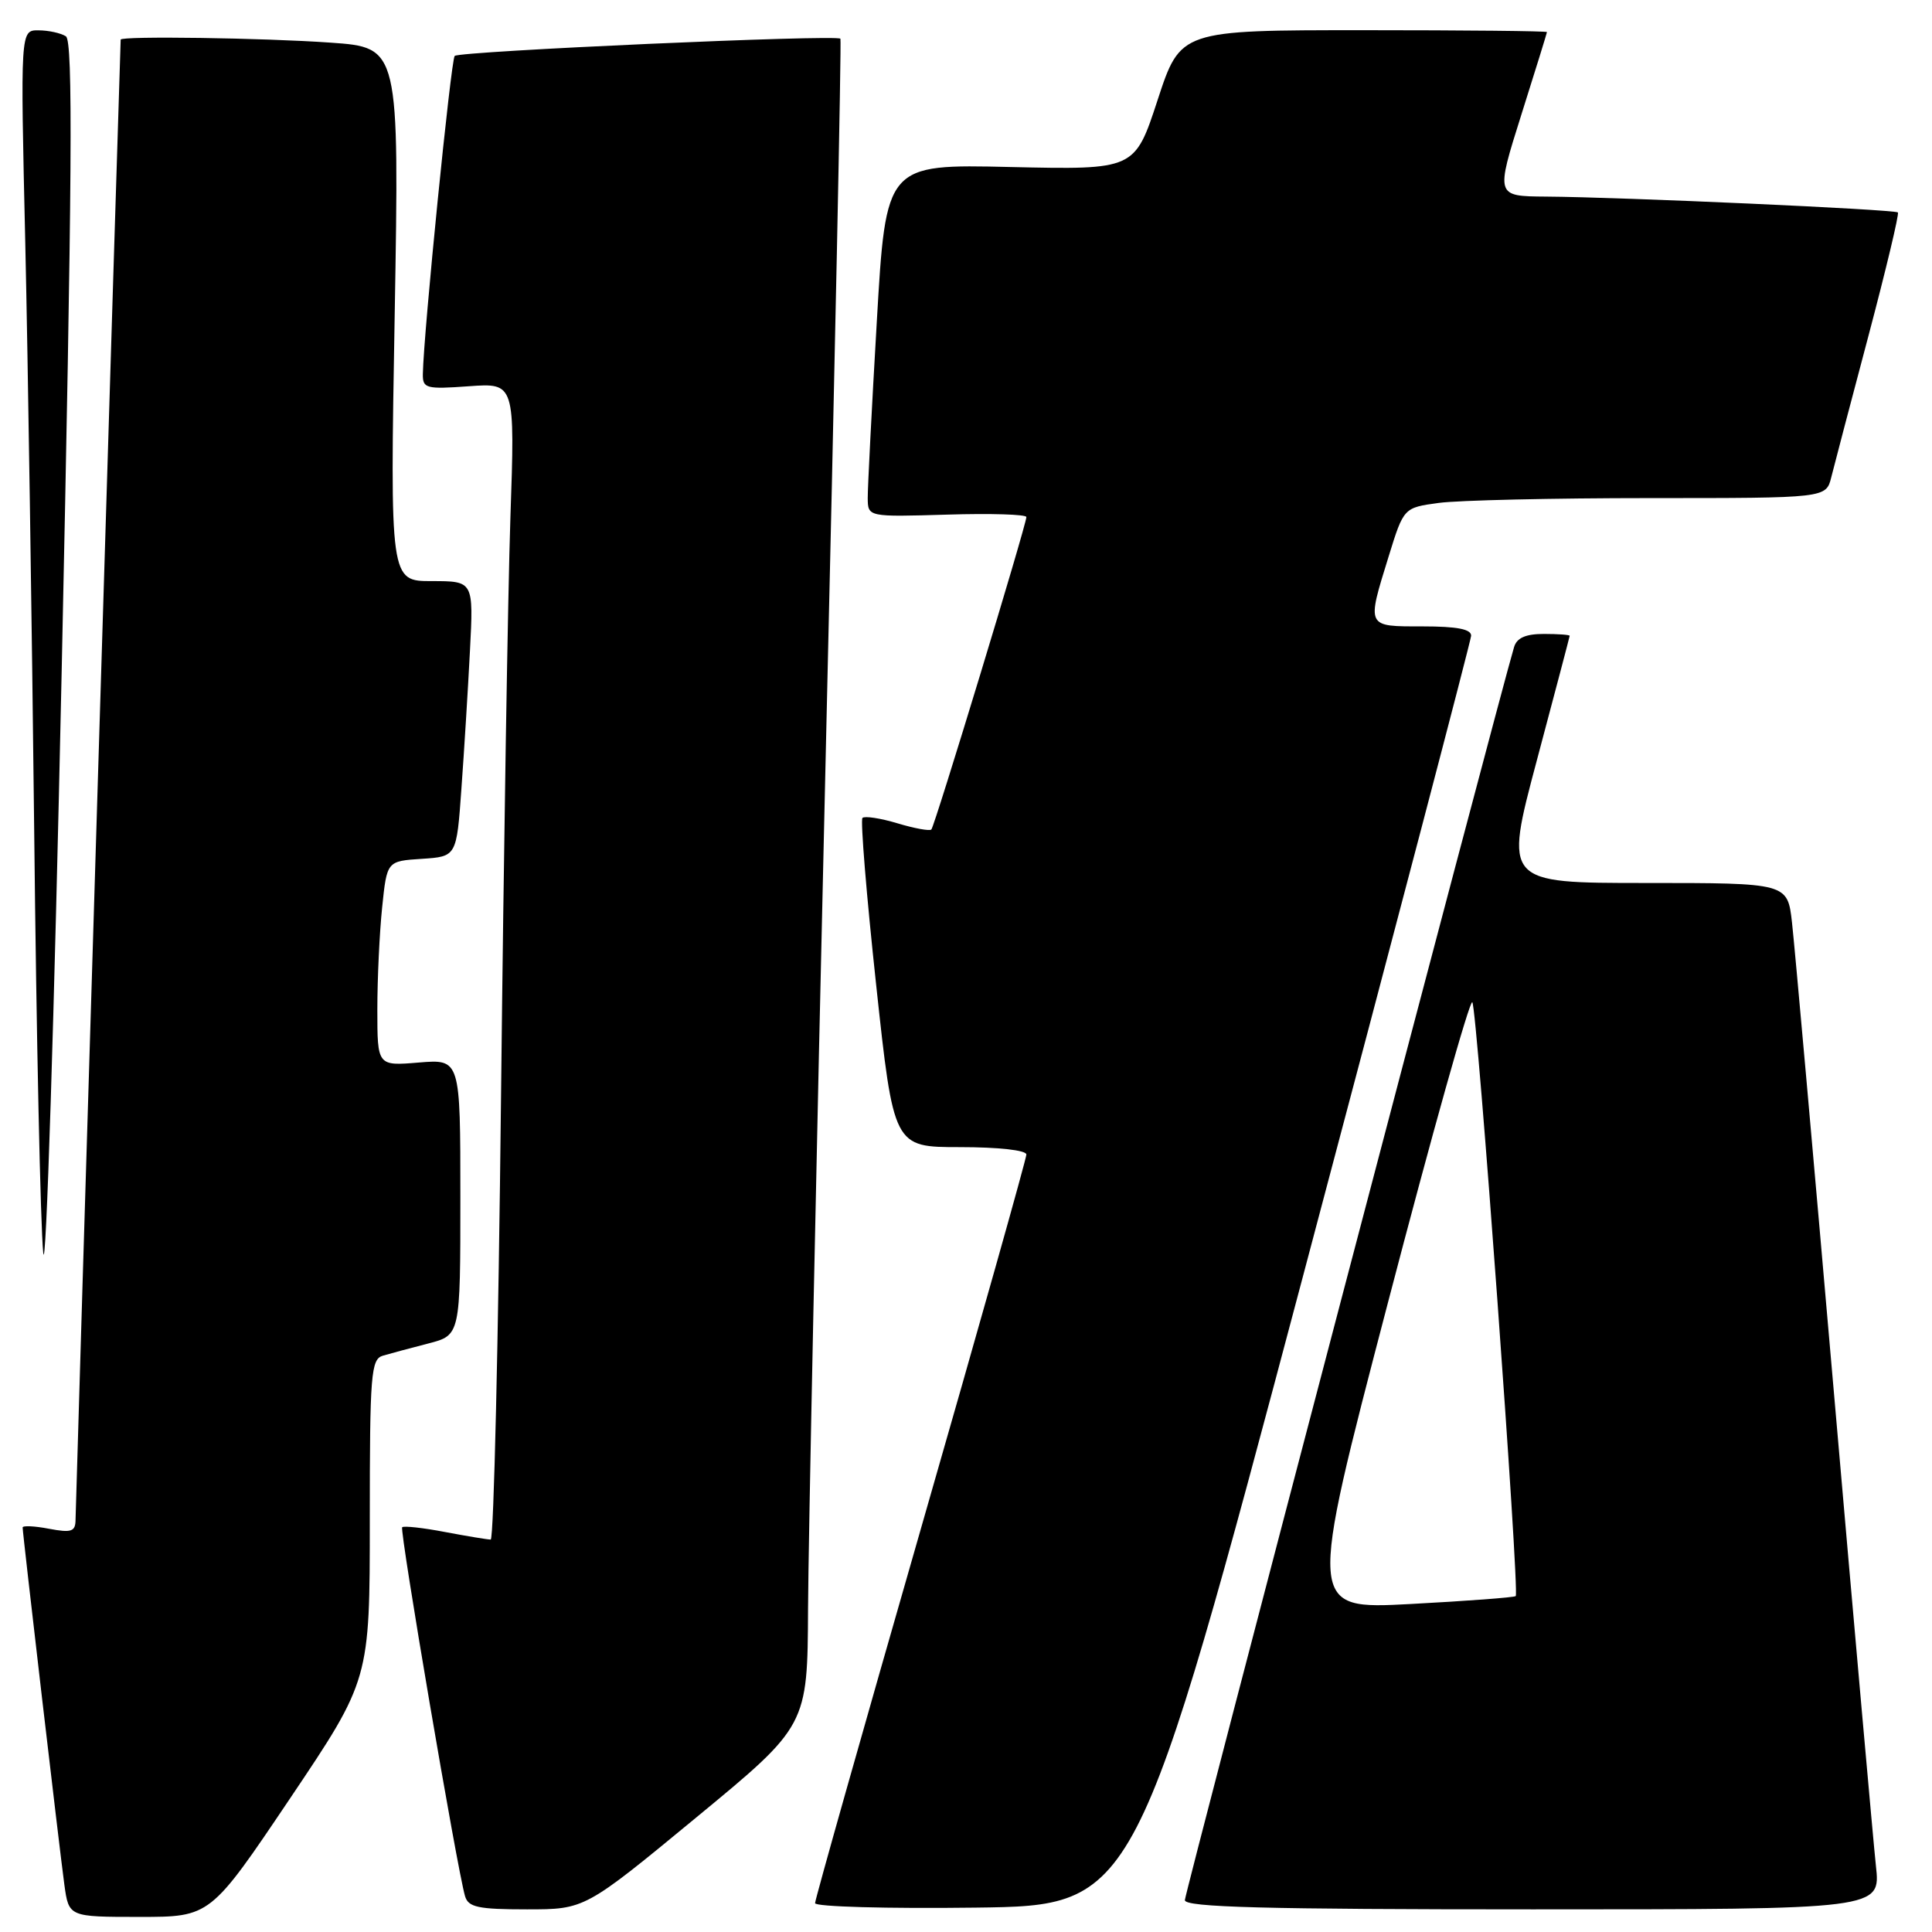 <?xml version="1.0" encoding="UTF-8" standalone="no"?>
<!DOCTYPE svg PUBLIC "-//W3C//DTD SVG 1.1//EN" "http://www.w3.org/Graphics/SVG/1.1/DTD/svg11.dtd" >
<svg xmlns="http://www.w3.org/2000/svg" xmlns:xlink="http://www.w3.org/1999/xlink" version="1.1" viewBox="0 0 256 256">
 <g >
 <path fill="currentColor"
d=" M 38.44 238.29 C 49.00 222.58 49.00 222.58 49.00 201.36 C 49.00 182.01 49.15 180.09 50.75 179.63 C 51.71 179.35 54.41 178.62 56.75 178.02 C 61.00 176.92 61.00 176.92 61.00 158.63 C 61.00 140.34 61.00 140.34 55.50 140.79 C 50.00 141.25 50.00 141.25 50.00 133.77 C 50.00 129.66 50.29 123.55 50.64 120.20 C 51.27 114.10 51.27 114.10 55.89 113.80 C 60.50 113.50 60.50 113.50 61.14 104.50 C 61.50 99.55 62.01 91.34 62.27 86.25 C 62.75 77.00 62.75 77.00 57.21 77.00 C 51.68 77.00 51.68 77.00 52.30 41.65 C 52.91 6.29 52.91 6.29 43.80 5.65 C 34.94 5.02 16.01 4.75 15.99 5.25 C 15.90 6.92 10.01 200.01 10.01 201.36 C 10.00 202.95 9.48 203.13 6.50 202.57 C 4.58 202.20 3.00 202.13 3.00 202.40 C 3.00 203.22 7.91 245.24 8.53 249.75 C 9.12 254.00 9.12 254.00 18.50 254.00 C 27.87 254.00 27.87 254.00 38.44 238.29 Z  M 92.25 240.83 C 107.00 228.67 107.00 228.67 107.07 213.09 C 107.11 204.51 108.15 154.30 109.38 101.50 C 110.61 48.70 111.51 5.34 111.36 5.13 C 110.95 4.55 60.89 6.78 60.25 7.41 C 59.75 7.92 56.12 44.18 56.03 49.56 C 56.00 51.47 56.45 51.59 62.12 51.18 C 68.24 50.74 68.24 50.74 67.63 68.62 C 67.30 78.45 66.74 112.94 66.39 145.25 C 66.04 177.56 65.43 204.00 65.02 204.00 C 64.61 204.00 61.89 203.55 58.97 203.00 C 56.06 202.44 53.50 202.16 53.29 202.37 C 52.92 202.75 60.58 247.74 61.62 251.25 C 62.05 252.72 63.36 253.00 69.82 253.00 C 77.50 253.00 77.50 253.00 92.25 240.83 Z  M 172.68 169.00 C 184.88 123.07 194.89 84.94 194.93 84.25 C 194.98 83.37 193.07 83.00 188.50 83.00 C 180.99 83.00 181.08 83.18 184.00 73.74 C 186.00 67.27 186.00 67.27 190.64 66.64 C 193.19 66.29 205.78 66.00 218.62 66.00 C 241.96 66.00 241.96 66.00 242.65 63.25 C 243.03 61.74 245.24 53.30 247.58 44.50 C 249.91 35.70 251.67 28.34 251.48 28.15 C 251.08 27.75 214.92 26.12 204.84 26.05 C 198.18 26.00 198.18 26.00 201.57 15.25 C 203.44 9.34 204.97 4.39 204.98 4.25 C 204.99 4.11 194.07 4.00 180.71 4.00 C 156.42 4.00 156.42 4.00 153.39 13.25 C 150.36 22.50 150.36 22.50 133.88 22.13 C 117.39 21.75 117.39 21.75 116.18 42.63 C 115.51 54.11 114.97 64.62 114.98 66.00 C 115.00 68.50 115.00 68.50 125.50 68.19 C 131.27 68.01 136.00 68.16 136.00 68.51 C 136.00 69.52 123.86 109.45 123.41 109.91 C 123.19 110.14 121.17 109.77 118.91 109.09 C 116.65 108.41 114.57 108.10 114.28 108.38 C 114.00 108.67 114.81 118.60 116.09 130.45 C 118.41 152.00 118.41 152.00 127.20 152.00 C 132.29 152.00 136.00 152.41 136.00 152.98 C 136.00 153.52 129.70 175.87 122.00 202.64 C 114.30 229.42 108.00 251.71 108.00 252.18 C 108.00 252.65 117.56 252.92 129.25 252.77 C 150.50 252.50 150.50 252.50 172.68 169.00 Z  M 248.57 247.25 C 248.23 244.09 245.72 215.85 243.00 184.50 C 240.28 153.15 237.78 125.14 237.45 122.25 C 236.86 117.00 236.86 117.00 218.08 117.00 C 199.31 117.00 199.31 117.00 203.64 100.75 C 206.02 91.81 207.98 84.39 207.99 84.25 C 207.99 84.11 206.46 84.00 204.57 84.00 C 202.16 84.00 200.98 84.52 200.62 85.75 C 198.44 93.09 157.00 250.84 157.00 251.78 C 157.00 252.72 167.57 253.00 203.10 253.00 C 249.20 253.00 249.20 253.00 248.57 247.25 Z  M 8.73 4.81 C 8.05 4.38 6.42 4.02 5.10 4.02 C 2.70 4.00 2.70 4.00 3.35 32.25 C 3.70 47.79 4.23 82.77 4.53 110.00 C 4.82 137.23 5.36 162.43 5.73 166.00 C 6.09 169.57 7.19 134.94 8.17 89.04 C 9.57 23.27 9.69 5.42 8.73 4.81 Z  M 183.89 172.68 C 189.72 150.36 194.76 132.41 195.09 132.80 C 195.73 133.56 201.38 210.96 200.84 211.49 C 200.65 211.67 194.38 212.14 186.89 212.54 C 173.28 213.26 173.28 213.26 183.89 172.68 Z "/>
</g>
</svg>
